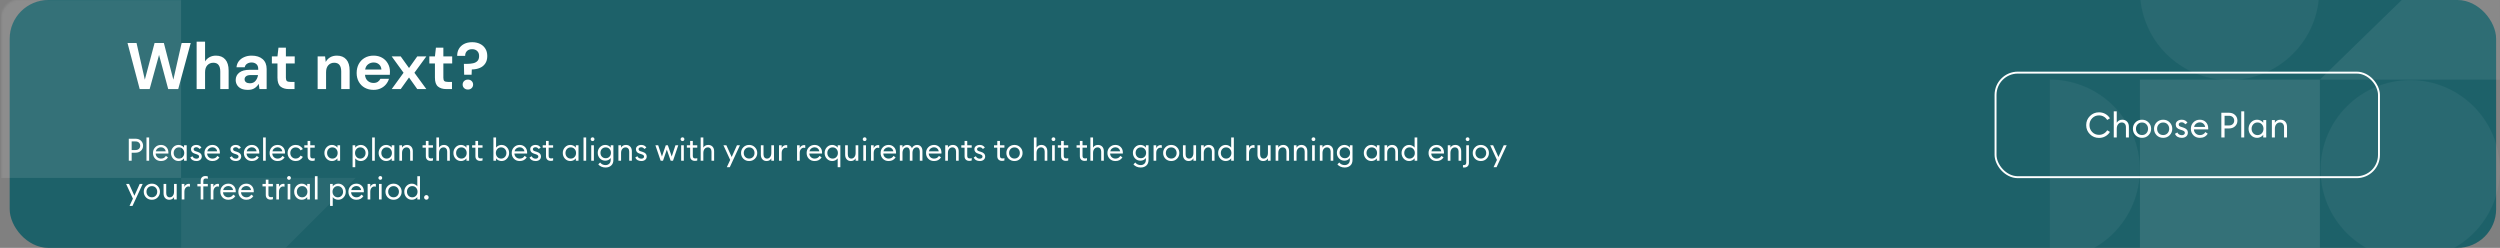 <svg width="1291" height="128" viewBox="0 0 1291 128" fill="none" xmlns="http://www.w3.org/2000/svg">
<rect x="0" y="0" width="1291" height="128" fill="#808080" stroke="none"/>
<rect x="5" width="1284" height="128" rx="20" fill="#1D6169"/>
<g opacity="0.5" clipPath="url(#clip0_11038_151355)">
<g clipPath="url(#clip1_11038_151355)">
<mask id="mask0_11038_151355" style="mask-type:alpha" maskUnits="userSpaceOnUse" x="0" y="-1" width="620" height="183">
<rect x="0.496" y="-0.359" width="618.656" height="182.359" rx="9.957" fill="#4A3AFF"/>
</mask>
<g mask="url(#mask0_11038_151355)">
<path opacity="0.1" d="M183.637 91.89L93.526 182L93.526 91.89L183.637 91.89Z" fill="white"/>
<rect opacity="0.2" x="93.5" y="-1.041" width="92.93" height="92.932" transform="rotate(90 93.5 -1.041)" fill="white"/>
</g>
</g>
</g>
<path d="M72.14 46L65.85 22.2H70.508L74.792 41.138L79.824 22.2H84.618L89.514 41.138L93.798 22.2H98.49L92.03 46H86.862L82.136 28.354L77.274 46H72.14ZM101.542 46V21.52H105.894V31.72C106.461 30.791 107.22 30.065 108.172 29.544C109.147 29 110.257 28.728 111.504 28.728C113.589 28.728 115.199 29.385 116.332 30.7C117.488 32.015 118.066 33.941 118.066 36.48V46H113.748V36.888C113.748 35.437 113.453 34.327 112.864 33.556C112.297 32.785 111.391 32.4 110.144 32.4C108.92 32.4 107.9 32.831 107.084 33.692C106.291 34.553 105.894 35.755 105.894 37.296V46H101.542ZM128.042 46.408C126.591 46.408 125.401 46.181 124.472 45.728C123.542 45.252 122.851 44.629 122.398 43.858C121.944 43.087 121.718 42.237 121.718 41.308C121.718 39.744 122.33 38.475 123.554 37.5C124.778 36.525 126.614 36.038 129.062 36.038H133.346V35.63C133.346 34.474 133.017 33.624 132.36 33.08C131.702 32.536 130.886 32.264 129.912 32.264C129.028 32.264 128.257 32.479 127.6 32.91C126.942 33.318 126.534 33.93 126.376 34.746H122.126C122.239 33.522 122.647 32.457 123.35 31.55C124.075 30.643 125.004 29.952 126.138 29.476C127.271 28.977 128.54 28.728 129.946 28.728C132.348 28.728 134.241 29.329 135.624 30.53C137.006 31.731 137.698 33.431 137.698 35.63V46H133.992L133.584 43.28C133.085 44.187 132.382 44.935 131.476 45.524C130.592 46.113 129.447 46.408 128.042 46.408ZM129.028 43.008C130.274 43.008 131.238 42.6 131.918 41.784C132.62 40.968 133.062 39.959 133.244 38.758H129.538C128.382 38.758 127.554 38.973 127.056 39.404C126.557 39.812 126.308 40.322 126.308 40.934C126.308 41.591 126.557 42.101 127.056 42.464C127.554 42.827 128.212 43.008 129.028 43.008ZM149.132 46C147.364 46 145.948 45.569 144.882 44.708C143.817 43.847 143.284 42.317 143.284 40.118V32.774H140.394V29.136H143.284L143.794 24.614H147.636V29.136H152.192V32.774H147.636V40.152C147.636 40.968 147.806 41.535 148.146 41.852C148.509 42.147 149.121 42.294 149.982 42.294H152.09V46H149.132ZM164.03 46V29.136H167.872L168.212 31.992C168.734 30.995 169.482 30.201 170.456 29.612C171.454 29.023 172.621 28.728 173.958 28.728C176.044 28.728 177.664 29.385 178.82 30.7C179.976 32.015 180.554 33.941 180.554 36.48V46H176.202V36.888C176.202 35.437 175.908 34.327 175.318 33.556C174.729 32.785 173.811 32.4 172.564 32.4C171.34 32.4 170.332 32.831 169.538 33.692C168.768 34.553 168.382 35.755 168.382 37.296V46H164.03ZM192.91 46.408C191.21 46.408 189.703 46.045 188.388 45.32C187.073 44.595 186.042 43.575 185.294 42.26C184.546 40.945 184.172 39.427 184.172 37.704C184.172 35.959 184.535 34.406 185.26 33.046C186.008 31.686 187.028 30.632 188.32 29.884C189.635 29.113 191.176 28.728 192.944 28.728C194.599 28.728 196.061 29.091 197.33 29.816C198.599 30.541 199.585 31.539 200.288 32.808C201.013 34.055 201.376 35.449 201.376 36.99C201.376 37.239 201.365 37.5 201.342 37.772C201.342 38.044 201.331 38.327 201.308 38.622H188.49C188.581 39.937 189.034 40.968 189.85 41.716C190.689 42.464 191.697 42.838 192.876 42.838C193.76 42.838 194.497 42.645 195.086 42.26C195.698 41.852 196.151 41.331 196.446 40.696H200.866C200.549 41.761 200.016 42.736 199.268 43.62C198.543 44.481 197.636 45.161 196.548 45.66C195.483 46.159 194.27 46.408 192.91 46.408ZM192.944 32.264C191.879 32.264 190.938 32.57 190.122 33.182C189.306 33.771 188.785 34.678 188.558 35.902H196.956C196.888 34.791 196.48 33.907 195.732 33.25C194.984 32.593 194.055 32.264 192.944 32.264ZM202.276 46L208.396 37.568L202.276 29.136H206.934L211.218 35.12L215.468 29.136H220.16L214.006 37.568L220.16 46H215.468L211.218 40.016L206.934 46H202.276ZM230.447 46C228.679 46 227.262 45.569 226.197 44.708C225.131 43.847 224.599 42.317 224.599 40.118V32.774H221.709V29.136H224.599L225.109 24.614H228.951V29.136H233.507V32.774H228.951V40.152C228.951 40.968 229.121 41.535 229.461 41.852C229.823 42.147 230.435 42.294 231.297 42.294H233.405V46H230.447ZM239.691 38.588L239.555 32.978H241.119C242.275 32.978 243.329 32.876 244.281 32.672C245.233 32.468 245.993 32.071 246.559 31.482C247.126 30.893 247.409 30.031 247.409 28.898C247.409 27.81 247.081 26.96 246.423 26.348C245.766 25.713 244.893 25.396 243.805 25.396C242.672 25.396 241.788 25.713 241.153 26.348C240.519 26.96 240.201 27.799 240.201 28.864H236.087C236.065 27.504 236.359 26.291 236.971 25.226C237.583 24.161 238.467 23.322 239.623 22.71C240.802 22.098 242.207 21.792 243.839 21.792C245.358 21.792 246.695 22.075 247.851 22.642C249.03 23.209 249.948 24.025 250.605 25.09C251.285 26.133 251.625 27.413 251.625 28.932C251.625 30.496 251.274 31.788 250.571 32.808C249.891 33.828 248.951 34.587 247.749 35.086C246.571 35.585 245.199 35.845 243.635 35.868L243.533 38.588H239.691ZM241.629 46.238C240.836 46.238 240.179 45.989 239.657 45.49C239.159 44.991 238.909 44.391 238.909 43.688C238.909 42.963 239.159 42.351 239.657 41.852C240.179 41.353 240.836 41.104 241.629 41.104C242.423 41.104 243.069 41.353 243.567 41.852C244.066 42.351 244.315 42.963 244.315 43.688C244.315 44.391 244.066 44.991 243.567 45.49C243.069 45.989 242.423 46.238 241.629 46.238Z" fill="white"/>
<path d="M72.792 72.664C73.517 73.347 73.88 74.211 73.88 75.256C73.88 76.301 73.517 77.165 72.792 77.848C72.077 78.52 71.139 78.856 69.976 78.856H67.992V83H66.504V71.64H69.976C71.139 71.64 72.077 71.981 72.792 72.664ZM71.752 76.856C72.189 76.44 72.408 75.907 72.408 75.256C72.408 74.605 72.189 74.072 71.752 73.656C71.325 73.24 70.733 73.032 69.976 73.032H67.992V77.48H69.976C70.733 77.48 71.325 77.272 71.752 76.856ZM75.64 83V71H77.016V83H75.64ZM83.144 83.16C81.918 83.16 80.92 82.765 80.152 81.976C79.384 81.187 79 80.195 79 79C79 77.816 79.389 76.829 80.168 76.04C80.947 75.24 81.944 74.84 83.16 74.84C84.237 74.84 85.139 75.203 85.864 75.928C86.6 76.643 86.968 77.619 86.968 78.856C86.968 79.016 86.963 79.155 86.952 79.272H80.392C80.413 80.019 80.68 80.643 81.192 81.144C81.715 81.645 82.371 81.896 83.16 81.896C84.28 81.896 85.112 81.432 85.656 80.504L86.744 81.256C85.966 82.525 84.766 83.16 83.144 83.16ZM80.488 78.152H85.56C85.454 77.512 85.171 77.005 84.712 76.632C84.264 76.248 83.731 76.056 83.112 76.056C82.483 76.056 81.918 76.248 81.416 76.632C80.925 77.005 80.616 77.512 80.488 78.152ZM92.217 83.16C91.108 83.16 90.174 82.755 89.417 81.944C88.67 81.133 88.297 80.152 88.297 79C88.297 77.848 88.67 76.867 89.417 76.056C90.174 75.245 91.108 74.84 92.217 74.84C92.804 74.84 93.348 74.973 93.849 75.24C94.361 75.496 94.756 75.827 95.033 76.232V75H96.409V83H95.033V81.768C94.756 82.173 94.361 82.509 93.849 82.776C93.348 83.032 92.804 83.16 92.217 83.16ZM92.425 81.896C93.214 81.896 93.865 81.619 94.377 81.064C94.889 80.509 95.145 79.821 95.145 79C95.145 78.179 94.889 77.491 94.377 76.936C93.865 76.381 93.214 76.104 92.425 76.104C91.625 76.104 90.969 76.381 90.457 76.936C89.945 77.491 89.689 78.179 89.689 79C89.689 79.821 89.945 80.509 90.457 81.064C90.969 81.619 91.625 81.896 92.425 81.896ZM101.415 83.16C100.679 83.16 100.034 83.005 99.479 82.696C98.924 82.376 98.525 81.912 98.279 81.304L99.399 80.68C99.549 81.075 99.81 81.384 100.183 81.608C100.556 81.832 100.972 81.944 101.431 81.944C101.826 81.944 102.156 81.848 102.423 81.656C102.69 81.464 102.823 81.203 102.823 80.872C102.823 80.584 102.716 80.344 102.503 80.152C102.3 79.96 101.943 79.784 101.431 79.624L100.631 79.368C99.298 78.984 98.631 78.205 98.631 77.032C98.631 76.371 98.892 75.843 99.415 75.448C99.948 75.043 100.604 74.84 101.383 74.84C102.599 74.84 103.479 75.304 104.023 76.232L102.999 76.936C102.562 76.328 102.007 76.024 101.335 76.024C100.972 76.024 100.658 76.115 100.391 76.296C100.135 76.467 100.007 76.696 100.007 76.984C100.007 77.251 100.087 77.48 100.247 77.672C100.418 77.853 100.716 78.008 101.143 78.136L102.023 78.408C103.474 78.856 104.199 79.64 104.199 80.76C104.199 81.507 103.938 82.093 103.415 82.52C102.903 82.947 102.236 83.16 101.415 83.16ZM109.722 83.16C108.496 83.16 107.498 82.765 106.73 81.976C105.962 81.187 105.578 80.195 105.578 79C105.578 77.816 105.968 76.829 106.746 76.04C107.525 75.24 108.522 74.84 109.738 74.84C110.816 74.84 111.717 75.203 112.442 75.928C113.178 76.643 113.546 77.619 113.546 78.856C113.546 79.016 113.541 79.155 113.53 79.272H106.97C106.992 80.019 107.258 80.643 107.77 81.144C108.293 81.645 108.949 81.896 109.738 81.896C110.858 81.896 111.69 81.432 112.234 80.504L113.322 81.256C112.544 82.525 111.344 83.16 109.722 83.16ZM107.066 78.152H112.138C112.032 77.512 111.749 77.005 111.29 76.632C110.842 76.248 110.309 76.056 109.69 76.056C109.061 76.056 108.496 76.248 107.994 76.632C107.504 77.005 107.194 77.512 107.066 78.152ZM121.775 83.16C121.039 83.16 120.393 83.005 119.839 82.696C119.284 82.376 118.884 81.912 118.639 81.304L119.759 80.68C119.908 81.075 120.169 81.384 120.543 81.608C120.916 81.832 121.332 81.944 121.791 81.944C122.185 81.944 122.516 81.848 122.783 81.656C123.049 81.464 123.183 81.203 123.183 80.872C123.183 80.584 123.076 80.344 122.863 80.152C122.66 79.96 122.303 79.784 121.791 79.624L120.991 79.368C119.657 78.984 118.991 78.205 118.991 77.032C118.991 76.371 119.252 75.843 119.775 75.448C120.308 75.043 120.964 74.84 121.743 74.84C122.959 74.84 123.839 75.304 124.383 76.232L123.359 76.936C122.921 76.328 122.367 76.024 121.695 76.024C121.332 76.024 121.017 76.115 120.751 76.296C120.495 76.467 120.367 76.696 120.367 76.984C120.367 77.251 120.447 77.48 120.607 77.672C120.777 77.853 121.076 78.008 121.503 78.136L122.383 78.408C123.833 78.856 124.559 79.64 124.559 80.76C124.559 81.507 124.297 82.093 123.775 82.52C123.263 82.947 122.596 83.16 121.775 83.16ZM130.082 83.16C128.855 83.16 127.858 82.765 127.09 81.976C126.322 81.187 125.938 80.195 125.938 79C125.938 77.816 126.327 76.829 127.106 76.04C127.884 75.24 128.882 74.84 130.098 74.84C131.175 74.84 132.076 75.203 132.802 75.928C133.538 76.643 133.906 77.619 133.906 78.856C133.906 79.016 133.9 79.155 133.89 79.272H127.33C127.351 80.019 127.618 80.643 128.13 81.144C128.652 81.645 129.308 81.896 130.098 81.896C131.218 81.896 132.05 81.432 132.594 80.504L133.682 81.256C132.903 82.525 131.703 83.16 130.082 83.16ZM127.426 78.152H132.498C132.391 77.512 132.108 77.005 131.65 76.632C131.202 76.248 130.668 76.056 130.05 76.056C129.42 76.056 128.855 76.248 128.354 76.632C127.863 77.005 127.554 77.512 127.426 78.152ZM135.859 83V71H137.235V83H135.859ZM143.363 83.16C142.136 83.16 141.139 82.765 140.371 81.976C139.603 81.187 139.219 80.195 139.219 79C139.219 77.816 139.608 76.829 140.387 76.04C141.166 75.24 142.163 74.84 143.379 74.84C144.456 74.84 145.358 75.203 146.083 75.928C146.819 76.643 147.187 77.619 147.187 78.856C147.187 79.016 147.182 79.155 147.171 79.272H140.611C140.632 80.019 140.899 80.643 141.411 81.144C141.934 81.645 142.59 81.896 143.379 81.896C144.499 81.896 145.331 81.432 145.875 80.504L146.963 81.256C146.184 82.525 144.984 83.16 143.363 83.16ZM140.707 78.152H145.779C145.672 77.512 145.39 77.005 144.931 76.632C144.483 76.248 143.95 76.056 143.331 76.056C142.702 76.056 142.136 76.248 141.635 76.632C141.144 77.005 140.835 77.512 140.707 78.152ZM152.708 83.16C151.502 83.16 150.5 82.76 149.7 81.96C148.91 81.16 148.516 80.173 148.516 79C148.516 77.827 148.91 76.84 149.7 76.04C150.5 75.24 151.502 74.84 152.708 74.84C153.518 74.84 154.244 75.032 154.884 75.416C155.534 75.8 156.041 76.323 156.404 76.984L155.204 77.656C154.969 77.187 154.633 76.813 154.196 76.536C153.769 76.259 153.273 76.12 152.708 76.12C151.886 76.12 151.214 76.397 150.692 76.952C150.169 77.507 149.908 78.189 149.908 79C149.908 79.811 150.169 80.493 150.692 81.048C151.214 81.603 151.886 81.88 152.708 81.88C153.273 81.88 153.769 81.741 154.196 81.464C154.633 81.187 154.969 80.813 155.204 80.344L156.404 81.016C156.041 81.677 155.534 82.2 154.884 82.584C154.244 82.968 153.518 83.16 152.708 83.16ZM161.291 83.08C160.555 83.08 159.963 82.872 159.515 82.456C159.067 82.04 158.843 81.432 158.843 80.632V76.264H157.147V75H158.843V72.776H160.219V75H162.523V76.264H160.219V80.456C160.219 80.957 160.325 81.309 160.539 81.512C160.752 81.715 161.088 81.816 161.547 81.816C161.952 81.816 162.277 81.763 162.523 81.656V82.888C162.139 83.016 161.728 83.08 161.291 83.08ZM171.436 83.16C170.326 83.16 169.393 82.755 168.636 81.944C167.889 81.133 167.516 80.152 167.516 79C167.516 77.848 167.889 76.867 168.636 76.056C169.393 75.245 170.326 74.84 171.436 74.84C172.022 74.84 172.566 74.973 173.068 75.24C173.58 75.496 173.974 75.827 174.252 76.232V75H175.628V83H174.252V81.768C173.974 82.173 173.58 82.509 173.068 82.776C172.566 83.032 172.022 83.16 171.436 83.16ZM171.644 81.896C172.433 81.896 173.084 81.619 173.596 81.064C174.108 80.509 174.364 79.821 174.364 79C174.364 78.179 174.108 77.491 173.596 76.936C173.084 76.381 172.433 76.104 171.644 76.104C170.844 76.104 170.188 76.381 169.676 76.936C169.164 77.491 168.908 78.179 168.908 79C168.908 79.821 169.164 80.509 169.676 81.064C170.188 81.619 170.844 81.896 171.644 81.896ZM183.453 86.344H182.077V75H183.453V76.232C183.731 75.827 184.12 75.496 184.621 75.24C185.133 74.973 185.683 74.84 186.269 74.84C187.379 74.84 188.307 75.245 189.053 76.056C189.811 76.867 190.189 77.848 190.189 79C190.189 80.152 189.811 81.133 189.053 81.944C188.307 82.755 187.379 83.16 186.269 83.16C185.683 83.16 185.133 83.032 184.621 82.776C184.12 82.509 183.731 82.173 183.453 81.768V86.344ZM184.109 81.064C184.621 81.619 185.272 81.896 186.061 81.896C186.851 81.896 187.501 81.619 188.013 81.064C188.525 80.509 188.781 79.821 188.781 79C188.781 78.179 188.525 77.491 188.013 76.936C187.501 76.381 186.851 76.104 186.061 76.104C185.272 76.104 184.621 76.381 184.109 76.936C183.597 77.491 183.341 78.179 183.341 79C183.341 79.821 183.597 80.509 184.109 81.064ZM192.171 83V71H193.547V83H192.171ZM199.451 83.16C198.342 83.16 197.409 82.755 196.651 81.944C195.905 81.133 195.531 80.152 195.531 79C195.531 77.848 195.905 76.867 196.651 76.056C197.409 75.245 198.342 74.84 199.451 74.84C200.038 74.84 200.582 74.973 201.083 75.24C201.595 75.496 201.99 75.827 202.267 76.232V75H203.643V83H202.267V81.768C201.99 82.173 201.595 82.509 201.083 82.776C200.582 83.032 200.038 83.16 199.451 83.16ZM199.659 81.896C200.449 81.896 201.099 81.619 201.611 81.064C202.123 80.509 202.379 79.821 202.379 79C202.379 78.179 202.123 77.491 201.611 76.936C201.099 76.381 200.449 76.104 199.659 76.104C198.859 76.104 198.203 76.381 197.691 76.936C197.179 77.491 196.923 78.179 196.923 79C196.923 79.821 197.179 80.509 197.691 81.064C198.203 81.619 198.859 81.896 199.659 81.896ZM206.234 83V75H207.61V76.232C208.154 75.304 209.002 74.84 210.154 74.84C211.06 74.84 211.791 75.133 212.346 75.72C212.9 76.307 213.178 77.091 213.178 78.072V83H211.818V78.28C211.818 77.608 211.647 77.08 211.306 76.696C210.964 76.301 210.506 76.104 209.93 76.104C209.268 76.104 208.714 76.365 208.266 76.888C207.828 77.411 207.61 78.125 207.61 79.032V83H206.234ZM222.353 83.08C221.617 83.08 221.025 82.872 220.577 82.456C220.129 82.04 219.905 81.432 219.905 80.632V76.264H218.209V75H219.905V72.776H221.281V75H223.585V76.264H221.281V80.456C221.281 80.957 221.388 81.309 221.601 81.512C221.814 81.715 222.15 81.816 222.609 81.816C223.014 81.816 223.34 81.763 223.585 81.656V82.888C223.201 83.016 222.79 83.08 222.353 83.08ZM226.719 83H225.343V71H226.719V76.232C227.263 75.304 228.111 74.84 229.263 74.84C230.17 74.84 230.9 75.133 231.455 75.72C232.01 76.307 232.287 77.091 232.287 78.072V83H230.927V78.28C230.927 77.608 230.756 77.08 230.415 76.696C230.074 76.301 229.615 76.104 229.039 76.104C228.378 76.104 227.823 76.365 227.375 76.888C226.938 77.411 226.719 78.125 226.719 79.032V83ZM238.061 83.16C236.951 83.16 236.018 82.755 235.261 81.944C234.514 81.133 234.141 80.152 234.141 79C234.141 77.848 234.514 76.867 235.261 76.056C236.018 75.245 236.951 74.84 238.061 74.84C238.647 74.84 239.191 74.973 239.693 75.24C240.205 75.496 240.599 75.827 240.877 76.232V75H242.253V83H240.877V81.768C240.599 82.173 240.205 82.509 239.693 82.776C239.191 83.032 238.647 83.16 238.061 83.16ZM238.269 81.896C239.058 81.896 239.709 81.619 240.221 81.064C240.733 80.509 240.989 79.821 240.989 79C240.989 78.179 240.733 77.491 240.221 76.936C239.709 76.381 239.058 76.104 238.269 76.104C237.469 76.104 236.813 76.381 236.301 76.936C235.789 77.491 235.533 78.179 235.533 79C235.533 79.821 235.789 80.509 236.301 81.064C236.813 81.619 237.469 81.896 238.269 81.896ZM247.947 83.08C247.211 83.08 246.619 82.872 246.171 82.456C245.723 82.04 245.499 81.432 245.499 80.632V76.264H243.803V75H245.499V72.776H246.875V75H249.179V76.264H246.875V80.456C246.875 80.957 246.982 81.309 247.195 81.512C247.408 81.715 247.744 81.816 248.203 81.816C248.608 81.816 248.934 81.763 249.179 81.656V82.888C248.795 83.016 248.384 83.08 247.947 83.08ZM258.988 83.16C258.401 83.16 257.852 83.032 257.34 82.776C256.839 82.509 256.449 82.173 256.172 81.768V83H254.796V71H256.172V76.232C256.449 75.827 256.839 75.496 257.34 75.24C257.852 74.973 258.401 74.84 258.988 74.84C260.097 74.84 261.025 75.245 261.772 76.056C262.529 76.867 262.908 77.848 262.908 79C262.908 80.152 262.529 81.133 261.772 81.944C261.025 82.755 260.097 83.16 258.988 83.16ZM256.828 81.064C257.34 81.619 257.991 81.896 258.78 81.896C259.569 81.896 260.22 81.619 260.732 81.064C261.244 80.509 261.5 79.821 261.5 79C261.5 78.179 261.244 77.491 260.732 76.936C260.22 76.381 259.569 76.104 258.78 76.104C257.991 76.104 257.34 76.381 256.828 76.936C256.316 77.491 256.06 78.179 256.06 79C256.06 79.821 256.316 80.509 256.828 81.064ZM268.394 83.16C267.167 83.16 266.17 82.765 265.402 81.976C264.634 81.187 264.25 80.195 264.25 79C264.25 77.816 264.639 76.829 265.418 76.04C266.197 75.24 267.194 74.84 268.41 74.84C269.487 74.84 270.389 75.203 271.114 75.928C271.85 76.643 272.218 77.619 272.218 78.856C272.218 79.016 272.213 79.155 272.202 79.272H265.642C265.663 80.019 265.93 80.643 266.442 81.144C266.965 81.645 267.621 81.896 268.41 81.896C269.53 81.896 270.362 81.432 270.906 80.504L271.994 81.256C271.215 82.525 270.015 83.16 268.394 83.16ZM265.738 78.152H270.81C270.703 77.512 270.421 77.005 269.962 76.632C269.514 76.248 268.981 76.056 268.362 76.056C267.733 76.056 267.167 76.248 266.666 76.632C266.175 77.005 265.866 77.512 265.738 78.152ZM276.587 83.16C275.851 83.16 275.206 83.005 274.651 82.696C274.096 82.376 273.696 81.912 273.451 81.304L274.571 80.68C274.72 81.075 274.982 81.384 275.355 81.608C275.728 81.832 276.144 81.944 276.603 81.944C276.998 81.944 277.328 81.848 277.595 81.656C277.862 81.464 277.995 81.203 277.995 80.872C277.995 80.584 277.888 80.344 277.675 80.152C277.472 79.96 277.115 79.784 276.603 79.624L275.803 79.368C274.47 78.984 273.803 78.205 273.803 77.032C273.803 76.371 274.064 75.843 274.587 75.448C275.12 75.043 275.776 74.84 276.555 74.84C277.771 74.84 278.651 75.304 279.195 76.232L278.171 76.936C277.734 76.328 277.179 76.024 276.507 76.024C276.144 76.024 275.83 76.115 275.563 76.296C275.307 76.467 275.179 76.696 275.179 76.984C275.179 77.251 275.259 77.48 275.419 77.672C275.59 77.853 275.888 78.008 276.315 78.136L277.195 78.408C278.646 78.856 279.371 79.64 279.371 80.76C279.371 81.507 279.11 82.093 278.587 82.52C278.075 82.947 277.408 83.16 276.587 83.16ZM284.4 83.08C283.664 83.08 283.072 82.872 282.624 82.456C282.176 82.04 281.952 81.432 281.952 80.632V76.264H280.256V75H281.952V72.776H283.328V75H285.632V76.264H283.328V80.456C283.328 80.957 283.435 81.309 283.648 81.512C283.861 81.715 284.197 81.816 284.656 81.816C285.061 81.816 285.387 81.763 285.632 81.656V82.888C285.248 83.016 284.837 83.08 284.4 83.08ZM294.545 83.16C293.436 83.16 292.502 82.755 291.745 81.944C290.998 81.133 290.625 80.152 290.625 79C290.625 77.848 290.998 76.867 291.745 76.056C292.502 75.245 293.436 74.84 294.545 74.84C295.132 74.84 295.676 74.973 296.177 75.24C296.689 75.496 297.084 75.827 297.361 76.232V75H298.737V83H297.361V81.768C297.084 82.173 296.689 82.509 296.177 82.776C295.676 83.032 295.132 83.16 294.545 83.16ZM294.753 81.896C295.542 81.896 296.193 81.619 296.705 81.064C297.217 80.509 297.473 79.821 297.473 79C297.473 78.179 297.217 77.491 296.705 76.936C296.193 76.381 295.542 76.104 294.753 76.104C293.953 76.104 293.297 76.381 292.785 76.936C292.273 77.491 292.017 78.179 292.017 79C292.017 79.821 292.273 80.509 292.785 81.064C293.297 81.619 293.953 81.896 294.753 81.896ZM301.327 83V71H302.703V83H301.327ZM306.704 72.584C306.522 72.765 306.293 72.856 306.016 72.856C305.738 72.856 305.504 72.765 305.312 72.584C305.12 72.392 305.024 72.157 305.024 71.88C305.024 71.613 305.12 71.384 305.312 71.192C305.504 71 305.738 70.904 306.016 70.904C306.293 70.904 306.522 71 306.704 71.192C306.885 71.384 306.976 71.613 306.976 71.88C306.976 72.157 306.885 72.392 306.704 72.584ZM305.312 83V75H306.688V83H305.312ZM310.832 80.92C311.333 81.443 311.984 81.704 312.784 81.704C313.584 81.704 314.235 81.443 314.736 80.92C315.237 80.387 315.488 79.715 315.488 78.904C315.488 78.093 315.232 77.427 314.72 76.904C314.219 76.371 313.573 76.104 312.784 76.104C311.995 76.104 311.344 76.371 310.832 76.904C310.331 77.427 310.08 78.093 310.08 78.904C310.08 79.715 310.331 80.387 310.832 80.92ZM312.704 86.504C311.883 86.504 311.141 86.349 310.48 86.04C309.819 85.741 309.307 85.352 308.944 84.872L309.904 83.912C310.608 84.808 311.541 85.256 312.704 85.256C313.451 85.256 314.08 85.021 314.592 84.552C315.115 84.083 315.376 83.395 315.376 82.488V81.576C315.088 82.003 314.699 82.344 314.208 82.6C313.717 82.856 313.179 82.984 312.592 82.984C311.472 82.984 310.539 82.595 309.792 81.816C309.045 81.027 308.672 80.056 308.672 78.904C308.672 77.763 309.045 76.803 309.792 76.024C310.549 75.235 311.483 74.84 312.592 74.84C313.179 74.84 313.717 74.968 314.208 75.224C314.699 75.48 315.088 75.816 315.376 76.232V75H316.752V82.536C316.752 83.827 316.373 84.808 315.616 85.48C314.869 86.163 313.899 86.504 312.704 86.504ZM319.343 83V75H320.719V76.232C321.263 75.304 322.111 74.84 323.263 74.84C324.17 74.84 324.9 75.133 325.455 75.72C326.01 76.307 326.287 77.091 326.287 78.072V83H324.927V78.28C324.927 77.608 324.756 77.08 324.415 76.696C324.074 76.301 323.615 76.104 323.039 76.104C322.378 76.104 321.823 76.365 321.375 76.888C320.938 77.411 320.719 78.125 320.719 79.032V83H319.343ZM331.181 83.16C330.445 83.16 329.799 83.005 329.245 82.696C328.69 82.376 328.29 81.912 328.045 81.304L329.165 80.68C329.314 81.075 329.575 81.384 329.949 81.608C330.322 81.832 330.738 81.944 331.197 81.944C331.591 81.944 331.922 81.848 332.189 81.656C332.455 81.464 332.589 81.203 332.589 80.872C332.589 80.584 332.482 80.344 332.269 80.152C332.066 79.96 331.709 79.784 331.197 79.624L330.397 79.368C329.063 78.984 328.397 78.205 328.397 77.032C328.397 76.371 328.658 75.843 329.181 75.448C329.714 75.043 330.37 74.84 331.149 74.84C332.365 74.84 333.245 75.304 333.789 76.232L332.765 76.936C332.327 76.328 331.773 76.024 331.101 76.024C330.738 76.024 330.423 76.115 330.157 76.296C329.901 76.467 329.773 76.696 329.773 76.984C329.773 77.251 329.853 77.48 330.013 77.672C330.183 77.853 330.482 78.008 330.909 78.136L331.789 78.408C333.239 78.856 333.965 79.64 333.965 80.76C333.965 81.507 333.703 82.093 333.181 82.52C332.669 82.947 332.002 83.16 331.181 83.16ZM346.33 83L344.346 77.256L342.378 83H341.162L338.442 75H339.882L341.818 80.84L343.818 75H344.874L346.874 80.84L348.81 75H350.266L347.546 83H346.33ZM353.141 72.584C352.96 72.765 352.73 72.856 352.453 72.856C352.176 72.856 351.941 72.765 351.749 72.584C351.557 72.392 351.461 72.157 351.461 71.88C351.461 71.613 351.557 71.384 351.749 71.192C351.941 71 352.176 70.904 352.453 70.904C352.73 70.904 352.96 71 353.141 71.192C353.322 71.384 353.413 71.613 353.413 71.88C353.413 72.157 353.322 72.392 353.141 72.584ZM351.749 83V75H353.125V83H351.749ZM358.838 83.08C358.102 83.08 357.51 82.872 357.062 82.456C356.614 82.04 356.39 81.432 356.39 80.632V76.264H354.694V75H356.39V72.776H357.766V75H360.07V76.264H357.766V80.456C357.766 80.957 357.872 81.309 358.086 81.512C358.299 81.715 358.635 81.816 359.094 81.816C359.499 81.816 359.824 81.763 360.07 81.656V82.888C359.686 83.016 359.275 83.08 358.838 83.08ZM363.203 83H361.827V71H363.203V76.232C363.747 75.304 364.595 74.84 365.747 74.84C366.654 74.84 367.385 75.133 367.939 75.72C368.494 76.307 368.771 77.091 368.771 78.072V83H367.411V78.28C367.411 77.608 367.241 77.08 366.899 76.696C366.558 76.301 366.099 76.104 365.523 76.104C364.862 76.104 364.307 76.365 363.859 76.888C363.422 77.411 363.203 78.125 363.203 79.032V83ZM376.862 86.344H375.326L377.07 82.584L373.566 75H375.086L377.838 81.08L380.574 75H382.11L376.862 86.344ZM386.864 83.16C385.658 83.16 384.656 82.76 383.856 81.96C383.066 81.149 382.672 80.163 382.672 79C382.672 77.837 383.066 76.856 383.856 76.056C384.656 75.245 385.658 74.84 386.864 74.84C388.058 74.84 389.05 75.245 389.84 76.056C390.64 76.856 391.04 77.837 391.04 79C391.04 80.163 390.64 81.149 389.84 81.96C389.05 82.76 388.058 83.16 386.864 83.16ZM384.848 81.048C385.37 81.603 386.042 81.88 386.864 81.88C387.685 81.88 388.352 81.603 388.864 81.048C389.376 80.493 389.632 79.811 389.632 79C389.632 78.189 389.376 77.507 388.864 76.952C388.352 76.397 387.685 76.12 386.864 76.12C386.042 76.12 385.37 76.397 384.848 76.952C384.336 77.507 384.08 78.189 384.08 79C384.08 79.811 384.336 80.493 384.848 81.048ZM395.847 83.16C394.972 83.16 394.263 82.867 393.719 82.28C393.175 81.683 392.903 80.893 392.903 79.912V75H394.279V79.704C394.279 80.376 394.439 80.909 394.759 81.304C395.089 81.699 395.532 81.896 396.087 81.896C396.727 81.896 397.255 81.635 397.671 81.112C398.097 80.579 398.311 79.864 398.311 78.968V75H399.687V83H398.311V81.768C397.788 82.696 396.967 83.16 395.847 83.16ZM402.28 83V75H403.656V76.552C403.806 76.061 404.094 75.667 404.52 75.368C404.958 75.069 405.416 74.92 405.896 74.92C406.131 74.92 406.339 74.941 406.52 74.984V76.408C406.328 76.323 406.078 76.28 405.768 76.28C405.214 76.28 404.723 76.52 404.296 77C403.87 77.48 403.656 78.157 403.656 79.032V83H402.28ZM411.593 83V75H412.969V76.552C413.118 76.061 413.406 75.667 413.833 75.368C414.27 75.069 414.729 74.92 415.209 74.92C415.444 74.92 415.652 74.941 415.833 74.984V76.408C415.641 76.323 415.39 76.28 415.081 76.28C414.526 76.28 414.036 76.52 413.609 77C413.182 77.48 412.969 78.157 412.969 79.032V83H411.593ZM420.691 83.16C419.464 83.16 418.467 82.765 417.699 81.976C416.931 81.187 416.547 80.195 416.547 79C416.547 77.816 416.936 76.829 417.715 76.04C418.494 75.24 419.491 74.84 420.707 74.84C421.784 74.84 422.686 75.203 423.411 75.928C424.147 76.643 424.515 77.619 424.515 78.856C424.515 79.016 424.51 79.155 424.499 79.272H417.939C417.96 80.019 418.227 80.643 418.739 81.144C419.262 81.645 419.918 81.896 420.707 81.896C421.827 81.896 422.659 81.432 423.203 80.504L424.291 81.256C423.512 82.525 422.312 83.16 420.691 83.16ZM418.035 78.152H423.107C423 77.512 422.718 77.005 422.259 76.632C421.811 76.248 421.278 76.056 420.659 76.056C420.03 76.056 419.464 76.248 418.963 76.632C418.472 77.005 418.163 77.512 418.035 78.152ZM433.956 86.344H432.58V81.768C432.303 82.173 431.908 82.509 431.396 82.776C430.895 83.032 430.351 83.16 429.764 83.16C428.655 83.16 427.721 82.755 426.964 81.944C426.217 81.133 425.844 80.152 425.844 79C425.844 77.848 426.217 76.867 426.964 76.056C427.721 75.245 428.655 74.84 429.764 74.84C430.351 74.84 430.895 74.973 431.396 75.24C431.908 75.496 432.303 75.827 432.58 76.232V75H433.956V86.344ZM429.972 81.896C430.761 81.896 431.412 81.619 431.924 81.064C432.436 80.509 432.692 79.821 432.692 79C432.692 78.179 432.436 77.491 431.924 76.936C431.412 76.381 430.761 76.104 429.972 76.104C429.172 76.104 428.516 76.381 428.004 76.936C427.492 77.491 427.236 78.179 427.236 79C427.236 79.821 427.492 80.509 428.004 81.064C428.516 81.619 429.172 81.896 429.972 81.896ZM439.378 83.16C438.503 83.16 437.794 82.867 437.25 82.28C436.706 81.683 436.434 80.893 436.434 79.912V75H437.81V79.704C437.81 80.376 437.97 80.909 438.29 81.304C438.621 81.699 439.063 81.896 439.618 81.896C440.258 81.896 440.786 81.635 441.202 81.112C441.629 80.579 441.842 79.864 441.842 78.968V75H443.218V83H441.842V81.768C441.319 82.696 440.498 83.16 439.378 83.16ZM447.204 72.584C447.022 72.765 446.793 72.856 446.516 72.856C446.238 72.856 446.004 72.765 445.812 72.584C445.62 72.392 445.524 72.157 445.524 71.88C445.524 71.613 445.62 71.384 445.812 71.192C446.004 71 446.238 70.904 446.516 70.904C446.793 70.904 447.022 71 447.204 71.192C447.385 71.384 447.476 71.613 447.476 71.88C447.476 72.157 447.385 72.392 447.204 72.584ZM445.812 83V75H447.188V83H445.812ZM449.796 83V75H451.172V76.552C451.321 76.061 451.609 75.667 452.036 75.368C452.473 75.069 452.932 74.92 453.412 74.92C453.647 74.92 453.855 74.941 454.036 74.984V76.408C453.844 76.323 453.593 76.28 453.284 76.28C452.729 76.28 452.239 76.52 451.812 77C451.385 77.48 451.172 78.157 451.172 79.032V83H449.796ZM458.894 83.16C457.667 83.16 456.67 82.765 455.902 81.976C455.134 81.187 454.75 80.195 454.75 79C454.75 77.816 455.139 76.829 455.918 76.04C456.697 75.24 457.694 74.84 458.91 74.84C459.987 74.84 460.889 75.203 461.614 75.928C462.35 76.643 462.718 77.619 462.718 78.856C462.718 79.016 462.713 79.155 462.702 79.272H456.142C456.163 80.019 456.43 80.643 456.942 81.144C457.465 81.645 458.121 81.896 458.91 81.896C460.03 81.896 460.862 81.432 461.406 80.504L462.494 81.256C461.715 82.525 460.515 83.16 458.894 83.16ZM456.238 78.152H461.31C461.203 77.512 460.921 77.005 460.462 76.632C460.014 76.248 459.481 76.056 458.862 76.056C458.233 76.056 457.667 76.248 457.166 76.632C456.675 77.005 456.366 77.512 456.238 78.152ZM474.975 83V78.296C474.975 77.635 474.836 77.107 474.559 76.712C474.292 76.307 473.903 76.104 473.391 76.104C472.751 76.104 472.228 76.355 471.823 76.856C471.428 77.357 471.22 78.04 471.199 78.904V83H469.823V78.296C469.823 77.624 469.684 77.091 469.407 76.696C469.14 76.301 468.756 76.104 468.255 76.104C467.594 76.104 467.06 76.371 466.655 76.904C466.25 77.427 466.047 78.136 466.047 79.032V83H464.671V75H466.047V76.232C466.559 75.304 467.364 74.84 468.463 74.84C469.679 74.84 470.5 75.411 470.927 76.552C471.14 76.029 471.482 75.613 471.951 75.304C472.42 74.995 472.954 74.84 473.551 74.84C474.415 74.84 475.098 75.133 475.599 75.72C476.1 76.307 476.351 77.096 476.351 78.088V83H474.975ZM482.347 83.16C481.121 83.16 480.123 82.765 479.355 81.976C478.587 81.187 478.203 80.195 478.203 79C478.203 77.816 478.593 76.829 479.371 76.04C480.15 75.24 481.147 74.84 482.363 74.84C483.441 74.84 484.342 75.203 485.067 75.928C485.803 76.643 486.171 77.619 486.171 78.856C486.171 79.016 486.166 79.155 486.155 79.272H479.595C479.617 80.019 479.883 80.643 480.395 81.144C480.918 81.645 481.574 81.896 482.363 81.896C483.483 81.896 484.315 81.432 484.859 80.504L485.947 81.256C485.169 82.525 483.969 83.16 482.347 83.16ZM479.691 78.152H484.763C484.657 77.512 484.374 77.005 483.915 76.632C483.467 76.248 482.934 76.056 482.315 76.056C481.686 76.056 481.121 76.248 480.619 76.632C480.129 77.005 479.819 77.512 479.691 78.152ZM488.124 83V75H489.5V76.232C490.044 75.304 490.892 74.84 492.044 74.84C492.951 74.84 493.681 75.133 494.236 75.72C494.791 76.307 495.068 77.091 495.068 78.072V83H493.708V78.28C493.708 77.608 493.537 77.08 493.196 76.696C492.855 76.301 492.396 76.104 491.82 76.104C491.159 76.104 490.604 76.365 490.156 76.888C489.719 77.411 489.5 78.125 489.5 79.032V83H488.124ZM500.556 83.08C499.82 83.08 499.228 82.872 498.78 82.456C498.332 82.04 498.108 81.432 498.108 80.632V76.264H496.412V75H498.108V72.776H499.484V75H501.788V76.264H499.484V80.456C499.484 80.957 499.591 81.309 499.804 81.512C500.018 81.715 500.354 81.816 500.812 81.816C501.218 81.816 501.543 81.763 501.788 81.656V82.888C501.404 83.016 500.994 83.08 500.556 83.08ZM505.962 83.16C505.226 83.16 504.581 83.005 504.026 82.696C503.471 82.376 503.071 81.912 502.826 81.304L503.946 80.68C504.095 81.075 504.357 81.384 504.73 81.608C505.103 81.832 505.519 81.944 505.978 81.944C506.373 81.944 506.703 81.848 506.97 81.656C507.237 81.464 507.37 81.203 507.37 80.872C507.37 80.584 507.263 80.344 507.05 80.152C506.847 79.96 506.49 79.784 505.978 79.624L505.178 79.368C503.845 78.984 503.178 78.205 503.178 77.032C503.178 76.371 503.439 75.843 503.962 75.448C504.495 75.043 505.151 74.84 505.93 74.84C507.146 74.84 508.026 75.304 508.57 76.232L507.546 76.936C507.109 76.328 506.554 76.024 505.882 76.024C505.519 76.024 505.205 76.115 504.938 76.296C504.682 76.467 504.554 76.696 504.554 76.984C504.554 77.251 504.634 77.48 504.794 77.672C504.965 77.853 505.263 78.008 505.69 78.136L506.57 78.408C508.021 78.856 508.746 79.64 508.746 80.76C508.746 81.507 508.485 82.093 507.962 82.52C507.45 82.947 506.783 83.16 505.962 83.16ZM517.447 83.08C516.711 83.08 516.119 82.872 515.671 82.456C515.223 82.04 514.999 81.432 514.999 80.632V76.264H513.303V75H514.999V72.776H516.375V75H518.679V76.264H516.375V80.456C516.375 80.957 516.482 81.309 516.695 81.512C516.908 81.715 517.244 81.816 517.703 81.816C518.108 81.816 518.434 81.763 518.679 81.656V82.888C518.295 83.016 517.884 83.08 517.447 83.08ZM523.879 83.16C522.674 83.16 521.671 82.76 520.871 81.96C520.082 81.149 519.687 80.163 519.687 79C519.687 77.837 520.082 76.856 520.871 76.056C521.671 75.245 522.674 74.84 523.879 74.84C525.074 74.84 526.066 75.245 526.855 76.056C527.655 76.856 528.055 77.837 528.055 79C528.055 80.163 527.655 81.149 526.855 81.96C526.066 82.76 525.074 83.16 523.879 83.16ZM521.863 81.048C522.386 81.603 523.058 81.88 523.879 81.88C524.701 81.88 525.367 81.603 525.879 81.048C526.391 80.493 526.647 79.811 526.647 79C526.647 78.189 526.391 77.507 525.879 76.952C525.367 76.397 524.701 76.12 523.879 76.12C523.058 76.12 522.386 76.397 521.863 76.952C521.351 77.507 521.095 78.189 521.095 79C521.095 79.811 521.351 80.493 521.863 81.048ZM535.266 83H533.89V71H535.266V76.232C535.81 75.304 536.658 74.84 537.81 74.84C538.716 74.84 539.447 75.133 540.002 75.72C540.556 76.307 540.834 77.091 540.834 78.072V83H539.474V78.28C539.474 77.608 539.303 77.08 538.962 76.696C538.62 76.301 538.162 76.104 537.586 76.104C536.924 76.104 536.37 76.365 535.922 76.888C535.484 77.411 535.266 78.125 535.266 79.032V83ZM544.704 72.584C544.522 72.765 544.293 72.856 544.016 72.856C543.738 72.856 543.504 72.765 543.312 72.584C543.12 72.392 543.024 72.157 543.024 71.88C543.024 71.613 543.12 71.384 543.312 71.192C543.504 71 543.738 70.904 544.016 70.904C544.293 70.904 544.522 71 544.704 71.192C544.885 71.384 544.976 71.613 544.976 71.88C544.976 72.157 544.885 72.392 544.704 72.584ZM543.312 83V75H544.688V83H543.312ZM550.4 83.08C549.664 83.08 549.072 82.872 548.624 82.456C548.176 82.04 547.952 81.432 547.952 80.632V76.264H546.256V75H547.952V72.776H549.328V75H551.632V76.264H549.328V80.456C549.328 80.957 549.435 81.309 549.648 81.512C549.861 81.715 550.197 81.816 550.656 81.816C551.061 81.816 551.387 81.763 551.632 81.656V82.888C551.248 83.016 550.837 83.08 550.4 83.08ZM560.088 83.08C559.352 83.08 558.76 82.872 558.312 82.456C557.864 82.04 557.64 81.432 557.64 80.632V76.264H555.944V75H557.64V72.776H559.016V75H561.32V76.264H559.016V80.456C559.016 80.957 559.122 81.309 559.336 81.512C559.549 81.715 559.885 81.816 560.344 81.816C560.749 81.816 561.074 81.763 561.32 81.656V82.888C560.936 83.016 560.525 83.08 560.088 83.08ZM564.453 83H563.077V71H564.453V76.232C564.997 75.304 565.845 74.84 566.997 74.84C567.904 74.84 568.635 75.133 569.189 75.72C569.744 76.307 570.021 77.091 570.021 78.072V83H568.661V78.28C568.661 77.608 568.491 77.08 568.149 76.696C567.808 76.301 567.349 76.104 566.773 76.104C566.112 76.104 565.557 76.365 565.109 76.888C564.672 77.411 564.453 78.125 564.453 79.032V83ZM576.019 83.16C574.792 83.16 573.795 82.765 573.027 81.976C572.259 81.187 571.875 80.195 571.875 79C571.875 77.816 572.264 76.829 573.043 76.04C573.822 75.24 574.819 74.84 576.035 74.84C577.112 74.84 578.014 75.203 578.739 75.928C579.475 76.643 579.843 77.619 579.843 78.856C579.843 79.016 579.838 79.155 579.827 79.272H573.267C573.288 80.019 573.555 80.643 574.067 81.144C574.59 81.645 575.246 81.896 576.035 81.896C577.155 81.896 577.987 81.432 578.531 80.504L579.619 81.256C578.84 82.525 577.64 83.16 576.019 83.16ZM573.363 78.152H578.435C578.328 77.512 578.046 77.005 577.587 76.632C577.139 76.248 576.606 76.056 575.987 76.056C575.358 76.056 574.792 76.248 574.291 76.632C573.8 77.005 573.491 77.512 573.363 78.152ZM587.191 80.92C587.693 81.443 588.343 81.704 589.143 81.704C589.943 81.704 590.594 81.443 591.095 80.92C591.597 80.387 591.847 79.715 591.847 78.904C591.847 78.093 591.591 77.427 591.079 76.904C590.578 76.371 589.933 76.104 589.143 76.104C588.354 76.104 587.703 76.371 587.191 76.904C586.69 77.427 586.439 78.093 586.439 78.904C586.439 79.715 586.69 80.387 587.191 80.92ZM589.063 86.504C588.242 86.504 587.501 86.349 586.839 86.04C586.178 85.741 585.666 85.352 585.303 84.872L586.263 83.912C586.967 84.808 587.901 85.256 589.063 85.256C589.81 85.256 590.439 85.021 590.951 84.552C591.474 84.083 591.735 83.395 591.735 82.488V81.576C591.447 82.003 591.058 82.344 590.567 82.6C590.077 82.856 589.538 82.984 588.951 82.984C587.831 82.984 586.898 82.595 586.151 81.816C585.405 81.027 585.031 80.056 585.031 78.904C585.031 77.763 585.405 76.803 586.151 76.024C586.909 75.235 587.842 74.84 588.951 74.84C589.538 74.84 590.077 74.968 590.567 75.224C591.058 75.48 591.447 75.816 591.735 76.232V75H593.111V82.536C593.111 83.827 592.733 84.808 591.975 85.48C591.229 86.163 590.258 86.504 589.063 86.504ZM595.702 83V75H597.078V76.552C597.228 76.061 597.516 75.667 597.942 75.368C598.38 75.069 598.838 74.92 599.318 74.92C599.553 74.92 599.761 74.941 599.942 74.984V76.408C599.75 76.323 599.5 76.28 599.19 76.28C598.636 76.28 598.145 76.52 597.718 77C597.292 77.48 597.078 78.157 597.078 79.032V83H595.702ZM604.832 83.16C603.627 83.16 602.624 82.76 601.824 81.96C601.035 81.149 600.64 80.163 600.64 79C600.64 77.837 601.035 76.856 601.824 76.056C602.624 75.245 603.627 74.84 604.832 74.84C606.027 74.84 607.019 75.245 607.808 76.056C608.608 76.856 609.008 77.837 609.008 79C609.008 80.163 608.608 81.149 607.808 81.96C607.019 82.76 606.027 83.16 604.832 83.16ZM602.816 81.048C603.339 81.603 604.011 81.88 604.832 81.88C605.654 81.88 606.32 81.603 606.832 81.048C607.344 80.493 607.6 79.811 607.6 79C607.6 78.189 607.344 77.507 606.832 76.952C606.32 76.397 605.654 76.12 604.832 76.12C604.011 76.12 603.339 76.397 602.816 76.952C602.304 77.507 602.048 78.189 602.048 79C602.048 79.811 602.304 80.493 602.816 81.048ZM613.816 83.16C612.941 83.16 612.232 82.867 611.688 82.28C611.144 81.683 610.872 80.893 610.872 79.912V75H612.248V79.704C612.248 80.376 612.408 80.909 612.728 81.304C613.058 81.699 613.501 81.896 614.056 81.896C614.696 81.896 615.224 81.635 615.64 81.112C616.066 80.579 616.28 79.864 616.28 78.968V75H617.656V83H616.28V81.768C615.757 82.696 614.936 83.16 613.816 83.16ZM620.249 83V75H621.625V76.232C622.169 75.304 623.017 74.84 624.169 74.84C625.076 74.84 625.806 75.133 626.361 75.72C626.916 76.307 627.193 77.091 627.193 78.072V83H625.833V78.28C625.833 77.608 625.662 77.08 625.321 76.696C624.98 76.301 624.521 76.104 623.945 76.104C623.284 76.104 622.729 76.365 622.281 76.888C621.844 77.411 621.625 78.125 621.625 79.032V83H620.249ZM632.967 83.16C631.858 83.16 630.924 82.755 630.167 81.944C629.42 81.133 629.047 80.152 629.047 79C629.047 77.848 629.42 76.867 630.167 76.056C630.924 75.245 631.858 74.84 632.967 74.84C633.554 74.84 634.098 74.973 634.599 75.24C635.111 75.496 635.506 75.827 635.783 76.232V71H637.159V83H635.783V81.768C635.506 82.173 635.111 82.509 634.599 82.776C634.098 83.032 633.554 83.16 632.967 83.16ZM633.175 81.896C633.964 81.896 634.615 81.619 635.127 81.064C635.639 80.509 635.895 79.821 635.895 79C635.895 78.179 635.639 77.491 635.127 76.936C634.615 76.381 633.964 76.104 633.175 76.104C632.375 76.104 631.719 76.381 631.207 76.936C630.695 77.491 630.439 78.179 630.439 79C630.439 79.821 630.695 80.509 631.207 81.064C631.719 81.619 632.375 81.896 633.175 81.896ZM643.609 83V75H644.985V76.552C645.134 76.061 645.422 75.667 645.849 75.368C646.286 75.069 646.745 74.92 647.225 74.92C647.459 74.92 647.667 74.941 647.849 74.984V76.408C647.657 76.323 647.406 76.28 647.097 76.28C646.542 76.28 646.051 76.52 645.625 77C645.198 77.48 644.985 78.157 644.985 79.032V83H643.609ZM652.3 83.16C651.425 83.16 650.716 82.867 650.172 82.28C649.628 81.683 649.356 80.893 649.356 79.912V75H650.732V79.704C650.732 80.376 650.892 80.909 651.212 81.304C651.543 81.699 651.985 81.896 652.54 81.896C653.18 81.896 653.708 81.635 654.124 81.112C654.551 80.579 654.764 79.864 654.764 78.968V75H656.14V83H654.764V81.768C654.241 82.696 653.42 83.16 652.3 83.16ZM658.734 83V75H660.11V76.232C660.654 75.304 661.502 74.84 662.654 74.84C663.56 74.84 664.291 75.133 664.846 75.72C665.4 76.307 665.678 77.091 665.678 78.072V83H664.318V78.28C664.318 77.608 664.147 77.08 663.806 76.696C663.464 76.301 663.006 76.104 662.43 76.104C661.768 76.104 661.214 76.365 660.766 76.888C660.328 77.411 660.11 78.125 660.11 79.032V83H658.734ZM668.155 83V75H669.531V76.232C670.075 75.304 670.923 74.84 672.075 74.84C672.982 74.84 673.713 75.133 674.267 75.72C674.822 76.307 675.099 77.091 675.099 78.072V83H673.739V78.28C673.739 77.608 673.569 77.08 673.227 76.696C672.886 76.301 672.427 76.104 671.851 76.104C671.19 76.104 670.635 76.365 670.187 76.888C669.75 77.411 669.531 78.125 669.531 79.032V83H668.155ZM678.969 72.584C678.788 72.765 678.559 72.856 678.281 72.856C678.004 72.856 677.769 72.765 677.577 72.584C677.385 72.392 677.289 72.157 677.289 71.88C677.289 71.613 677.385 71.384 677.577 71.192C677.769 71 678.004 70.904 678.281 70.904C678.559 70.904 678.788 71 678.969 71.192C679.151 71.384 679.241 71.613 679.241 71.88C679.241 72.157 679.151 72.392 678.969 72.584ZM677.577 83V75H678.953V83H677.577ZM681.562 83V75H682.938V76.232C683.482 75.304 684.33 74.84 685.482 74.84C686.388 74.84 687.119 75.133 687.674 75.72C688.228 76.307 688.506 77.091 688.506 78.072V83H687.146V78.28C687.146 77.608 686.975 77.08 686.634 76.696C686.292 76.301 685.834 76.104 685.258 76.104C684.596 76.104 684.042 76.365 683.594 76.888C683.156 77.411 682.938 78.125 682.938 79.032V83H681.562ZM692.52 80.92C693.021 81.443 693.672 81.704 694.472 81.704C695.272 81.704 695.922 81.443 696.424 80.92C696.925 80.387 697.176 79.715 697.176 78.904C697.176 78.093 696.92 77.427 696.408 76.904C695.906 76.371 695.261 76.104 694.472 76.104C693.682 76.104 693.032 76.371 692.52 76.904C692.018 77.427 691.768 78.093 691.768 78.904C691.768 79.715 692.018 80.387 692.52 80.92ZM694.391 86.504C693.57 86.504 692.829 86.349 692.168 86.04C691.506 85.741 690.994 85.352 690.632 84.872L691.592 83.912C692.296 84.808 693.229 85.256 694.391 85.256C695.138 85.256 695.768 85.021 696.28 84.552C696.802 84.083 697.064 83.395 697.064 82.488V81.576C696.776 82.003 696.386 82.344 695.896 82.6C695.405 82.856 694.866 82.984 694.28 82.984C693.16 82.984 692.226 82.595 691.48 81.816C690.733 81.027 690.36 80.056 690.36 78.904C690.36 77.763 690.733 76.803 691.48 76.024C692.237 75.235 693.17 74.84 694.28 74.84C694.866 74.84 695.405 74.968 695.896 75.224C696.386 75.48 696.776 75.816 697.064 76.232V75H698.44V82.536C698.44 83.827 698.061 84.808 697.304 85.48C696.557 86.163 695.586 86.504 694.391 86.504ZM708.186 83.16C707.076 83.16 706.143 82.755 705.386 81.944C704.639 81.133 704.266 80.152 704.266 79C704.266 77.848 704.639 76.867 705.386 76.056C706.143 75.245 707.076 74.84 708.186 74.84C708.772 74.84 709.316 74.973 709.818 75.24C710.33 75.496 710.724 75.827 711.002 76.232V75H712.378V83H711.002V81.768C710.724 82.173 710.33 82.509 709.818 82.776C709.316 83.032 708.772 83.16 708.186 83.16ZM708.394 81.896C709.183 81.896 709.834 81.619 710.346 81.064C710.858 80.509 711.114 79.821 711.114 79C711.114 78.179 710.858 77.491 710.346 76.936C709.834 76.381 709.183 76.104 708.394 76.104C707.594 76.104 706.938 76.381 706.426 76.936C705.914 77.491 705.658 78.179 705.658 79C705.658 79.821 705.914 80.509 706.426 81.064C706.938 81.619 707.594 81.896 708.394 81.896ZM714.968 83V75H716.344V76.232C716.888 75.304 717.736 74.84 718.888 74.84C719.795 74.84 720.525 75.133 721.08 75.72C721.635 76.307 721.912 77.091 721.912 78.072V83H720.552V78.28C720.552 77.608 720.381 77.08 720.04 76.696C719.699 76.301 719.24 76.104 718.664 76.104C718.003 76.104 717.448 76.365 717 76.888C716.563 77.411 716.344 78.125 716.344 79.032V83H714.968ZM727.686 83.16C726.576 83.16 725.643 82.755 724.886 81.944C724.139 81.133 723.766 80.152 723.766 79C723.766 77.848 724.139 76.867 724.886 76.056C725.643 75.245 726.576 74.84 727.686 74.84C728.272 74.84 728.816 74.973 729.318 75.24C729.83 75.496 730.224 75.827 730.502 76.232V71H731.878V83H730.502V81.768C730.224 82.173 729.83 82.509 729.318 82.776C728.816 83.032 728.272 83.16 727.686 83.16ZM727.894 81.896C728.683 81.896 729.334 81.619 729.846 81.064C730.358 80.509 730.614 79.821 730.614 79C730.614 78.179 730.358 77.491 729.846 76.936C729.334 76.381 728.683 76.104 727.894 76.104C727.094 76.104 726.438 76.381 725.926 76.936C725.414 77.491 725.158 78.179 725.158 79C725.158 79.821 725.414 80.509 725.926 81.064C726.438 81.619 727.094 81.896 727.894 81.896ZM741.847 83.16C740.621 83.16 739.623 82.765 738.855 81.976C738.087 81.187 737.703 80.195 737.703 79C737.703 77.816 738.093 76.829 738.871 76.04C739.65 75.24 740.647 74.84 741.863 74.84C742.941 74.84 743.842 75.203 744.567 75.928C745.303 76.643 745.671 77.619 745.671 78.856C745.671 79.016 745.666 79.155 745.655 79.272H739.095C739.117 80.019 739.383 80.643 739.895 81.144C740.418 81.645 741.074 81.896 741.863 81.896C742.983 81.896 743.815 81.432 744.359 80.504L745.447 81.256C744.669 82.525 743.469 83.16 741.847 83.16ZM739.191 78.152H744.263C744.157 77.512 743.874 77.005 743.415 76.632C742.967 76.248 742.434 76.056 741.815 76.056C741.186 76.056 740.621 76.248 740.119 76.632C739.629 77.005 739.319 77.512 739.191 78.152ZM747.624 83V75H749V76.232C749.544 75.304 750.392 74.84 751.544 74.84C752.451 74.84 753.181 75.133 753.736 75.72C754.291 76.307 754.568 77.091 754.568 78.072V83H753.208V78.28C753.208 77.608 753.037 77.08 752.696 76.696C752.355 76.301 751.896 76.104 751.32 76.104C750.659 76.104 750.104 76.365 749.656 76.888C749.219 77.411 749 78.125 749 79.032V83H747.624ZM758.55 75V84.056C758.55 84.856 758.326 85.464 757.878 85.88C757.43 86.296 756.849 86.504 756.134 86.504C755.889 86.504 755.67 86.488 755.478 86.456V85.224C755.649 85.245 755.803 85.256 755.942 85.256C756.763 85.256 757.174 84.803 757.174 83.896V75H758.55ZM758.566 72.584C758.385 72.765 758.155 72.856 757.878 72.856C757.601 72.856 757.366 72.765 757.174 72.584C756.982 72.392 756.886 72.157 756.886 71.88C756.886 71.613 756.982 71.384 757.174 71.192C757.366 71 757.601 70.904 757.878 70.904C758.155 70.904 758.385 71 758.566 71.192C758.747 71.384 758.838 71.613 758.838 71.88C758.838 72.157 758.747 72.392 758.566 72.584ZM764.707 83.16C763.502 83.16 762.499 82.76 761.699 81.96C760.91 81.149 760.515 80.163 760.515 79C760.515 77.837 760.91 76.856 761.699 76.056C762.499 75.245 763.502 74.84 764.707 74.84C765.902 74.84 766.894 75.245 767.683 76.056C768.483 76.856 768.883 77.837 768.883 79C768.883 80.163 768.483 81.149 767.683 81.96C766.894 82.76 765.902 83.16 764.707 83.16ZM762.691 81.048C763.214 81.603 763.886 81.88 764.707 81.88C765.529 81.88 766.195 81.603 766.707 81.048C767.219 80.493 767.475 79.811 767.475 79C767.475 78.189 767.219 77.507 766.707 76.952C766.195 76.397 765.529 76.12 764.707 76.12C763.886 76.12 763.214 76.397 762.691 76.952C762.179 77.507 761.923 78.189 761.923 79C761.923 79.811 762.179 80.493 762.691 81.048ZM772.815 86.344H771.279L773.023 82.584L769.519 75H771.039L773.791 81.08L776.527 75H778.063L772.815 86.344ZM68.424 106.344H66.888L68.632 102.584L65.128 95H66.648L69.4 101.08L72.136 95H73.672L68.424 106.344ZM78.426 103.16C77.221 103.16 76.218 102.76 75.418 101.96C74.629 101.149 74.234 100.163 74.234 99C74.234 97.837 74.629 96.856 75.418 96.056C76.218 95.245 77.221 94.84 78.426 94.84C79.621 94.84 80.613 95.245 81.402 96.056C82.202 96.856 82.602 97.837 82.602 99C82.602 100.163 82.202 101.149 81.402 101.96C80.613 102.76 79.621 103.16 78.426 103.16ZM76.41 101.048C76.933 101.603 77.605 101.88 78.426 101.88C79.248 101.88 79.914 101.603 80.426 101.048C80.938 100.493 81.194 99.811 81.194 99C81.194 98.189 80.938 97.507 80.426 96.952C79.914 96.397 79.248 96.12 78.426 96.12C77.605 96.12 76.933 96.397 76.41 96.952C75.898 97.507 75.642 98.189 75.642 99C75.642 99.811 75.898 100.493 76.41 101.048ZM87.409 103.16C86.535 103.16 85.825 102.867 85.281 102.28C84.737 101.683 84.465 100.893 84.465 99.912V95H85.841V99.704C85.841 100.376 86.001 100.909 86.321 101.304C86.652 101.699 87.095 101.896 87.649 101.896C88.289 101.896 88.817 101.635 89.233 101.112C89.66 100.579 89.873 99.864 89.873 98.968V95H91.249V103H89.873V101.768C89.351 102.696 88.529 103.16 87.409 103.16ZM93.843 103V95H95.219V96.552C95.368 96.061 95.656 95.667 96.083 95.368C96.52 95.069 96.979 94.92 97.459 94.92C97.694 94.92 97.901 94.941 98.083 94.984V96.408C97.891 96.323 97.64 96.28 97.331 96.28C96.776 96.28 96.285 96.52 95.859 97C95.432 97.48 95.219 98.157 95.219 99.032V103H93.843ZM103.624 103V96.264H101.928V95H103.624V93.384C103.624 92.584 103.848 91.971 104.296 91.544C104.744 91.117 105.336 90.904 106.072 90.904C106.51 90.904 106.926 90.973 107.32 91.112V92.328C107.075 92.221 106.744 92.168 106.328 92.168C105.87 92.168 105.534 92.269 105.32 92.472C105.107 92.675 105 93.027 105 93.528V95H107.32V96.264H105V103H103.624ZM108.827 103V95H110.203V96.552C110.353 96.061 110.641 95.667 111.067 95.368C111.505 95.069 111.963 94.92 112.443 94.92C112.678 94.92 112.886 94.941 113.067 94.984V96.408C112.875 96.323 112.625 96.28 112.315 96.28C111.761 96.28 111.27 96.52 110.843 97C110.417 97.48 110.203 98.157 110.203 99.032V103H108.827ZM117.925 103.16C116.699 103.16 115.701 102.765 114.933 101.976C114.165 101.187 113.781 100.195 113.781 99C113.781 97.816 114.171 96.829 114.949 96.04C115.728 95.24 116.725 94.84 117.941 94.84C119.019 94.84 119.92 95.203 120.645 95.928C121.381 96.643 121.749 97.619 121.749 98.856C121.749 99.016 121.744 99.155 121.733 99.272H115.173C115.195 100.019 115.461 100.643 115.973 101.144C116.496 101.645 117.152 101.896 117.941 101.896C119.061 101.896 119.893 101.432 120.437 100.504L121.525 101.256C120.747 102.525 119.547 103.16 117.925 103.16ZM115.269 98.152H120.341C120.235 97.512 119.952 97.005 119.493 96.632C119.045 96.248 118.512 96.056 117.893 96.056C117.264 96.056 116.699 96.248 116.197 96.632C115.707 97.005 115.397 97.512 115.269 98.152ZM127.222 103.16C125.996 103.16 124.998 102.765 124.23 101.976C123.462 101.187 123.078 100.195 123.078 99C123.078 97.816 123.468 96.829 124.246 96.04C125.025 95.24 126.022 94.84 127.238 94.84C128.316 94.84 129.217 95.203 129.942 95.928C130.678 96.643 131.046 97.619 131.046 98.856C131.046 99.016 131.041 99.155 131.03 99.272H124.47C124.492 100.019 124.758 100.643 125.27 101.144C125.793 101.645 126.449 101.896 127.238 101.896C128.358 101.896 129.19 101.432 129.734 100.504L130.822 101.256C130.044 102.525 128.844 103.16 127.222 103.16ZM124.566 98.152H129.638C129.532 97.512 129.249 97.005 128.79 96.632C128.342 96.248 127.809 96.056 127.19 96.056C126.561 96.056 125.996 96.248 125.494 96.632C125.004 97.005 124.694 97.512 124.566 98.152ZM139.697 103.08C138.961 103.08 138.369 102.872 137.921 102.456C137.473 102.04 137.249 101.432 137.249 100.632V96.264H135.553V95H137.249V92.776H138.625V95H140.929V96.264H138.625V100.456C138.625 100.957 138.732 101.309 138.945 101.512C139.158 101.715 139.494 101.816 139.953 101.816C140.358 101.816 140.684 101.763 140.929 101.656V102.888C140.545 103.016 140.134 103.08 139.697 103.08ZM142.687 103V95H144.063V96.552C144.212 96.061 144.5 95.667 144.927 95.368C145.364 95.069 145.823 94.92 146.303 94.92C146.537 94.92 146.745 94.941 146.927 94.984V96.408C146.735 96.323 146.484 96.28 146.175 96.28C145.62 96.28 145.129 96.52 144.703 97C144.276 97.48 144.063 98.157 144.063 99.032V103H142.687ZM149.938 92.584C149.757 92.765 149.527 92.856 149.25 92.856C148.973 92.856 148.738 92.765 148.546 92.584C148.354 92.392 148.258 92.157 148.258 91.88C148.258 91.613 148.354 91.384 148.546 91.192C148.738 91 148.973 90.904 149.25 90.904C149.527 90.904 149.757 91 149.938 91.192C150.119 91.384 150.21 91.613 150.21 91.88C150.21 92.157 150.119 92.392 149.938 92.584ZM148.546 103V95H149.922V103H148.546ZM155.826 103.16C154.717 103.16 153.784 102.755 153.026 101.944C152.28 101.133 151.906 100.152 151.906 99C151.906 97.848 152.28 96.867 153.026 96.056C153.784 95.245 154.717 94.84 155.826 94.84C156.413 94.84 156.957 94.973 157.458 95.24C157.97 95.496 158.365 95.827 158.642 96.232V95H160.018V103H158.642V101.768C158.365 102.173 157.97 102.509 157.458 102.776C156.957 103.032 156.413 103.16 155.826 103.16ZM156.034 101.896C156.824 101.896 157.474 101.619 157.986 101.064C158.498 100.509 158.754 99.821 158.754 99C158.754 98.179 158.498 97.491 157.986 96.936C157.474 96.381 156.824 96.104 156.034 96.104C155.234 96.104 154.578 96.381 154.066 96.936C153.554 97.491 153.298 98.179 153.298 99C153.298 99.821 153.554 100.509 154.066 101.064C154.578 101.619 155.234 101.896 156.034 101.896ZM162.609 103V91H163.985V103H162.609ZM171.828 106.344H170.452V95H171.828V96.232C172.106 95.827 172.495 95.496 172.996 95.24C173.508 94.973 174.058 94.84 174.644 94.84C175.754 94.84 176.682 95.245 177.428 96.056C178.186 96.867 178.564 97.848 178.564 99C178.564 100.152 178.186 101.133 177.428 101.944C176.682 102.755 175.754 103.16 174.644 103.16C174.058 103.16 173.508 103.032 172.996 102.776C172.495 102.509 172.106 102.173 171.828 101.768V106.344ZM172.484 101.064C172.996 101.619 173.647 101.896 174.436 101.896C175.226 101.896 175.876 101.619 176.388 101.064C176.9 100.509 177.156 99.821 177.156 99C177.156 98.179 176.9 97.491 176.388 96.936C175.876 96.381 175.226 96.104 174.436 96.104C173.647 96.104 172.996 96.381 172.484 96.936C171.972 97.491 171.716 98.179 171.716 99C171.716 99.821 171.972 100.509 172.484 101.064ZM184.066 103.16C182.839 103.16 181.842 102.765 181.074 101.976C180.306 101.187 179.922 100.195 179.922 99C179.922 97.816 180.311 96.829 181.09 96.04C181.869 95.24 182.866 94.84 184.082 94.84C185.159 94.84 186.061 95.203 186.786 95.928C187.522 96.643 187.89 97.619 187.89 98.856C187.89 99.016 187.885 99.155 187.874 99.272H181.314C181.335 100.019 181.602 100.643 182.114 101.144C182.637 101.645 183.293 101.896 184.082 101.896C185.202 101.896 186.034 101.432 186.578 100.504L187.666 101.256C186.887 102.525 185.687 103.16 184.066 103.16ZM181.41 98.152H186.482C186.375 97.512 186.093 97.005 185.634 96.632C185.186 96.248 184.653 96.056 184.034 96.056C183.405 96.056 182.839 96.248 182.338 96.632C181.847 97.005 181.538 97.512 181.41 98.152ZM189.843 103V95H191.219V96.552C191.368 96.061 191.656 95.667 192.083 95.368C192.52 95.069 192.979 94.92 193.459 94.92C193.694 94.92 193.902 94.941 194.083 94.984V96.408C193.891 96.323 193.64 96.28 193.331 96.28C192.776 96.28 192.286 96.52 191.859 97C191.432 97.48 191.219 98.157 191.219 99.032V103H189.843ZM197.094 92.584C196.913 92.765 196.684 92.856 196.406 92.856C196.129 92.856 195.894 92.765 195.702 92.584C195.51 92.392 195.414 92.157 195.414 91.88C195.414 91.613 195.51 91.384 195.702 91.192C195.894 91 196.129 90.904 196.406 90.904C196.684 90.904 196.913 91 197.094 91.192C197.276 91.384 197.366 91.613 197.366 91.88C197.366 92.157 197.276 92.392 197.094 92.584ZM195.702 103V95H197.078V103H195.702ZM203.239 103.16C202.033 103.16 201.031 102.76 200.231 101.96C199.441 101.149 199.047 100.163 199.047 99C199.047 97.837 199.441 96.856 200.231 96.056C201.031 95.245 202.033 94.84 203.239 94.84C204.433 94.84 205.425 95.245 206.215 96.056C207.015 96.856 207.415 97.837 207.415 99C207.415 100.163 207.015 101.149 206.215 101.96C205.425 102.76 204.433 103.16 203.239 103.16ZM201.223 101.048C201.745 101.603 202.417 101.88 203.239 101.88C204.06 101.88 204.727 101.603 205.239 101.048C205.751 100.493 206.007 99.811 206.007 99C206.007 98.189 205.751 97.507 205.239 96.952C204.727 96.397 204.06 96.12 203.239 96.12C202.417 96.12 201.745 96.397 201.223 96.952C200.711 97.507 200.455 98.189 200.455 99C200.455 99.811 200.711 100.493 201.223 101.048ZM212.686 103.16C211.576 103.16 210.643 102.755 209.886 101.944C209.139 101.133 208.766 100.152 208.766 99C208.766 97.848 209.139 96.867 209.886 96.056C210.643 95.245 211.576 94.84 212.686 94.84C213.272 94.84 213.816 94.973 214.318 95.24C214.83 95.496 215.224 95.827 215.502 96.232V91H216.878V103H215.502V101.768C215.224 102.173 214.83 102.509 214.318 102.776C213.816 103.032 213.272 103.16 212.686 103.16ZM212.894 101.896C213.683 101.896 214.334 101.619 214.846 101.064C215.358 100.509 215.614 99.821 215.614 99C215.614 98.179 215.358 97.491 214.846 96.936C214.334 96.381 213.683 96.104 212.894 96.104C212.094 96.104 211.438 96.381 210.926 96.936C210.414 97.491 210.158 98.179 210.158 99C210.158 99.821 210.414 100.509 210.926 101.064C211.438 101.619 212.094 101.896 212.894 101.896ZM221.02 102.776C220.796 103.011 220.519 103.128 220.188 103.128C219.857 103.128 219.575 103.011 219.34 102.776C219.116 102.541 219.004 102.259 219.004 101.928C219.004 101.608 219.121 101.331 219.356 101.096C219.591 100.851 219.868 100.728 220.188 100.728C220.508 100.728 220.785 100.851 221.02 101.096C221.255 101.331 221.372 101.608 221.372 101.928C221.372 102.259 221.255 102.541 221.02 102.776Z" fill="white"/>
<g opacity="0.5" clipPath="url(#clip2_11038_151355)">
<circle cx="1244.64" cy="87.661" r="46.3" transform="rotate(90 1244.64 87.661)" fill="white" fill-opacity="0.1"/>
<path opacity="0.1" d="M1105.06 -4.939C1105.06 1.141 1106.26 7.162 1108.59 12.78C1110.91 18.397 1114.32 23.501 1118.62 27.8C1122.92 32.1 1128.03 35.51 1133.64 37.837C1139.26 40.164 1145.28 41.361 1151.36 41.361C1157.44 41.361 1163.46 40.164 1169.08 37.837C1174.7 35.51 1179.8 32.1 1184.1 27.8C1188.4 23.501 1191.81 18.397 1194.14 12.78C1196.47 7.162 1197.66 1.141 1197.66 -4.939L1151.36 -4.939L1105.06 -4.939Z" fill="white"/>
<path opacity="0.1" d="M1058.54 134.043C1064.64 134.043 1070.69 132.84 1076.33 130.505C1081.97 128.169 1087.09 124.745 1091.41 120.429C1095.72 116.113 1099.15 110.989 1101.48 105.349C1103.82 99.71 1105.02 93.666 1105.02 87.562C1105.02 81.458 1103.82 75.414 1101.48 69.775C1099.15 64.135 1095.72 59.011 1091.41 54.695C1087.09 50.379 1081.97 46.955 1076.33 44.619C1070.69 42.283 1064.64 41.081 1058.54 41.081L1058.54 87.562L1058.54 134.043Z" fill="white"/>
<rect opacity="0.2" x="1198" y="41.11" width="92.93" height="92.932" transform="rotate(90 1198 41.11)" fill="white"/>
<path d="M1198 41.11L1247.5 -7.043L1290.93 -51.82L1290.93 41.11L1198 41.11Z" fill="white" fill-opacity="0.15"/>
</g>
<path d="M1083.92 71.216C1082.08 71.216 1080.52 70.58 1079.24 69.308C1077.95 68.024 1077.31 66.458 1077.31 64.61C1077.31 62.762 1077.95 61.202 1079.24 59.93C1080.52 58.646 1082.08 58.004 1083.92 58.004C1085.13 58.004 1086.23 58.28 1087.21 58.832C1088.19 59.384 1088.98 60.14 1089.57 61.1L1088.16 61.946C1087.71 61.214 1087.11 60.638 1086.38 60.218C1085.65 59.798 1084.83 59.588 1083.92 59.588C1082.52 59.588 1081.35 60.074 1080.41 61.046C1079.47 62.018 1079 63.206 1079 64.61C1079 66.014 1079.47 67.202 1080.41 68.174C1081.35 69.146 1082.52 69.632 1083.92 69.632C1084.83 69.632 1085.65 69.422 1086.38 69.002C1087.11 68.582 1087.71 68.006 1088.16 67.274L1089.57 68.12C1088.98 69.08 1088.19 69.836 1087.21 70.388C1086.23 70.94 1085.13 71.216 1083.92 71.216ZM1093.09 71H1091.55V57.5H1093.09V63.386C1093.71 62.342 1094.66 61.82 1095.96 61.82C1096.98 61.82 1097.8 62.15 1098.42 62.81C1099.05 63.47 1099.36 64.352 1099.36 65.456V71H1097.83V65.69C1097.83 64.934 1097.64 64.34 1097.25 63.908C1096.87 63.464 1096.35 63.242 1095.7 63.242C1094.96 63.242 1094.34 63.536 1093.83 64.124C1093.34 64.712 1093.09 65.516 1093.09 66.536V71ZM1106.14 71.18C1104.79 71.18 1103.66 70.73 1102.76 69.83C1101.87 68.918 1101.43 67.808 1101.43 66.5C1101.43 65.192 1101.87 64.088 1102.76 63.188C1103.66 62.276 1104.79 61.82 1106.14 61.82C1107.49 61.82 1108.6 62.276 1109.49 63.188C1110.39 64.088 1110.84 65.192 1110.84 66.5C1110.84 67.808 1110.39 68.918 1109.49 69.83C1108.6 70.73 1107.49 71.18 1106.14 71.18ZM1103.87 68.804C1104.46 69.428 1105.22 69.74 1106.14 69.74C1107.07 69.74 1107.82 69.428 1108.39 68.804C1108.97 68.18 1109.26 67.412 1109.26 66.5C1109.26 65.588 1108.97 64.82 1108.39 64.196C1107.82 63.572 1107.07 63.26 1106.14 63.26C1105.22 63.26 1104.46 63.572 1103.87 64.196C1103.3 64.82 1103.01 65.588 1103.01 66.5C1103.01 67.412 1103.3 68.18 1103.87 68.804ZM1117.06 71.18C1115.7 71.18 1114.57 70.73 1113.67 69.83C1112.79 68.918 1112.34 67.808 1112.34 66.5C1112.34 65.192 1112.79 64.088 1113.67 63.188C1114.57 62.276 1115.7 61.82 1117.06 61.82C1118.4 61.82 1119.52 62.276 1120.41 63.188C1121.31 64.088 1121.76 65.192 1121.76 66.5C1121.76 67.808 1121.31 68.918 1120.41 69.83C1119.52 70.73 1118.4 71.18 1117.06 71.18ZM1114.79 68.804C1115.38 69.428 1116.13 69.74 1117.06 69.74C1117.98 69.74 1118.73 69.428 1119.31 68.804C1119.88 68.18 1120.17 67.412 1120.17 66.5C1120.17 65.588 1119.88 64.82 1119.31 64.196C1118.73 63.572 1117.98 63.26 1117.06 63.26C1116.13 63.26 1115.38 63.572 1114.79 64.196C1114.21 64.82 1113.93 65.588 1113.93 66.5C1113.93 67.412 1114.21 68.18 1114.79 68.804ZM1126.68 71.18C1125.85 71.18 1125.12 71.006 1124.5 70.658C1123.88 70.298 1123.43 69.776 1123.15 69.092L1124.41 68.39C1124.58 68.834 1124.87 69.182 1125.29 69.434C1125.71 69.686 1126.18 69.812 1126.7 69.812C1127.14 69.812 1127.51 69.704 1127.81 69.488C1128.11 69.272 1128.26 68.978 1128.26 68.606C1128.26 68.282 1128.14 68.012 1127.9 67.796C1127.67 67.58 1127.27 67.382 1126.7 67.202L1125.8 66.914C1124.3 66.482 1123.55 65.606 1123.55 64.286C1123.55 63.542 1123.84 62.948 1124.43 62.504C1125.03 62.048 1125.77 61.82 1126.64 61.82C1128.01 61.82 1129 62.342 1129.61 63.386L1128.46 64.178C1127.97 63.494 1127.34 63.152 1126.59 63.152C1126.18 63.152 1125.83 63.254 1125.53 63.458C1125.24 63.65 1125.09 63.908 1125.09 64.232C1125.09 64.532 1125.18 64.79 1125.36 65.006C1125.56 65.21 1125.89 65.384 1126.37 65.528L1127.36 65.834C1128.99 66.338 1129.81 67.22 1129.81 68.48C1129.81 69.32 1129.52 69.98 1128.93 70.46C1128.35 70.94 1127.6 71.18 1126.68 71.18ZM1136.02 71.18C1134.64 71.18 1133.52 70.736 1132.66 69.848C1131.79 68.96 1131.36 67.844 1131.36 66.5C1131.36 65.168 1131.8 64.058 1132.68 63.17C1133.55 62.27 1134.67 61.82 1136.04 61.82C1137.25 61.82 1138.27 62.228 1139.08 63.044C1139.91 63.848 1140.33 64.946 1140.33 66.338C1140.33 66.518 1140.32 66.674 1140.31 66.806H1132.93C1132.95 67.646 1133.25 68.348 1133.83 68.912C1134.42 69.476 1135.15 69.758 1136.04 69.758C1137.3 69.758 1138.24 69.236 1138.85 68.192L1140.07 69.038C1139.2 70.466 1137.85 71.18 1136.02 71.18ZM1133.04 65.546H1138.74C1138.62 64.826 1138.3 64.256 1137.79 63.836C1137.28 63.404 1136.68 63.188 1135.99 63.188C1135.28 63.188 1134.64 63.404 1134.08 63.836C1133.53 64.256 1133.18 64.826 1133.04 65.546ZM1154.17 59.372C1154.99 60.14 1155.4 61.112 1155.4 62.288C1155.4 63.464 1154.99 64.436 1154.17 65.204C1153.37 65.96 1152.31 66.338 1151 66.338H1148.77V71H1147.1V58.22H1151C1152.31 58.22 1153.37 58.604 1154.17 59.372ZM1153 64.088C1153.49 63.62 1153.74 63.02 1153.74 62.288C1153.74 61.556 1153.49 60.956 1153 60.488C1152.52 60.02 1151.86 59.786 1151 59.786H1148.77V64.79H1151C1151.86 64.79 1152.52 64.556 1153 64.088ZM1157.38 71V57.5H1158.92V71H1157.38ZM1165.57 71.18C1164.32 71.18 1163.27 70.724 1162.42 69.812C1161.58 68.9 1161.16 67.796 1161.16 66.5C1161.16 65.204 1161.58 64.1 1162.42 63.188C1163.27 62.276 1164.32 61.82 1165.57 61.82C1166.23 61.82 1166.84 61.97 1167.4 62.27C1167.98 62.558 1168.42 62.93 1168.73 63.386V62H1170.28V71H1168.73V69.614C1168.42 70.07 1167.98 70.448 1167.4 70.748C1166.84 71.036 1166.23 71.18 1165.57 71.18ZM1165.8 69.758C1166.69 69.758 1167.42 69.446 1168 68.822C1168.57 68.198 1168.86 67.424 1168.86 66.5C1168.86 65.576 1168.57 64.802 1168 64.178C1167.42 63.554 1166.69 63.242 1165.8 63.242C1164.9 63.242 1164.16 63.554 1163.59 64.178C1163.01 64.802 1162.72 65.576 1162.72 66.5C1162.72 67.424 1163.01 68.198 1163.59 68.822C1164.16 69.446 1164.9 69.758 1165.8 69.758ZM1173.2 71V62H1174.74V63.386C1175.36 62.342 1176.31 61.82 1177.61 61.82C1178.63 61.82 1179.45 62.15 1180.07 62.81C1180.7 63.47 1181.01 64.352 1181.01 65.456V71H1179.48V65.69C1179.48 64.934 1179.29 64.34 1178.9 63.908C1178.52 63.464 1178 63.242 1177.35 63.242C1176.61 63.242 1175.99 63.536 1175.48 64.124C1174.99 64.712 1174.74 65.516 1174.74 66.536V71H1173.2Z" fill="white"/>
<rect x="1030.5" y="37.5" width="198" height="54" rx="11.5" stroke="white"/>
<defs>
<clipPath id="clip0_11038_151355">
<rect width="619" height="128" fill="white"/>
</clipPath>
<clipPath id="clip1_11038_151355">
<rect width="618.656" height="182.359" fill="white" transform="translate(0.496 -0.359)"/>
</clipPath>
<clipPath id="clip2_11038_151355">
<rect width="232" height="128" fill="white" transform="translate(1059)"/>
</clipPath>
</defs>
</svg>
